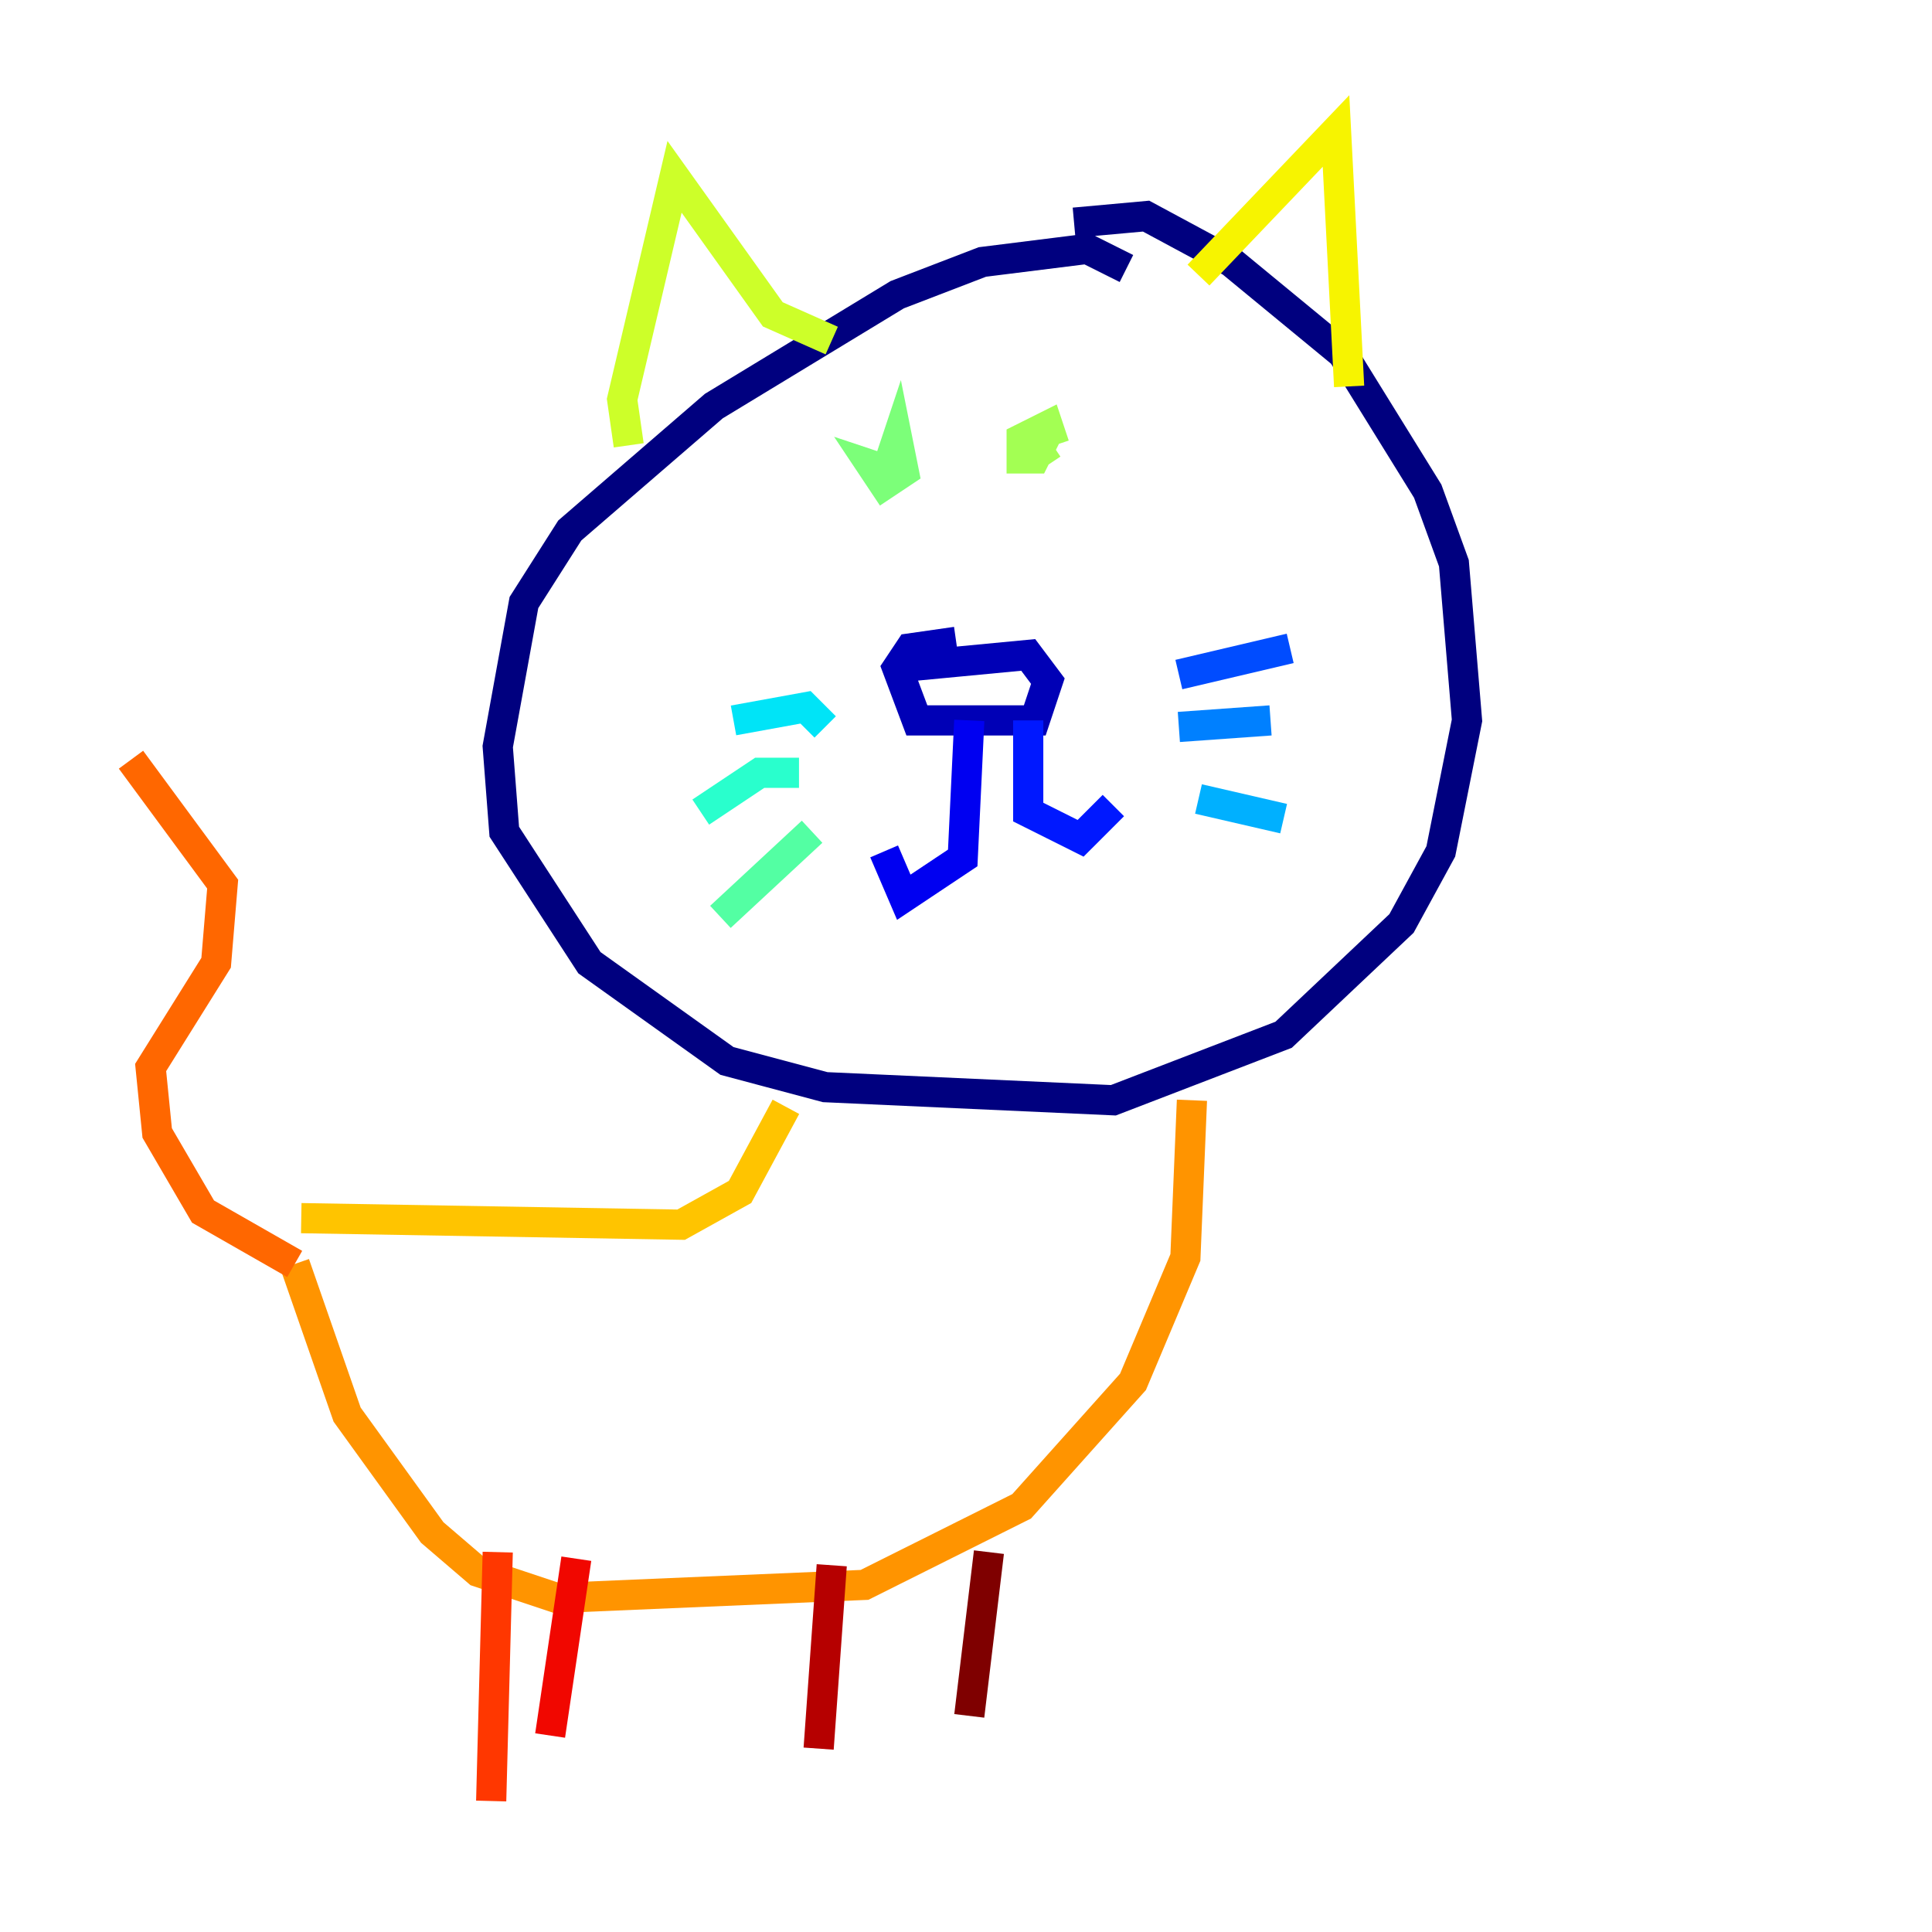 <?xml version="1.0" encoding="utf-8" ?>
<svg baseProfile="tiny" height="128" version="1.2" viewBox="0,0,128,128" width="128" xmlns="http://www.w3.org/2000/svg" xmlns:ev="http://www.w3.org/2001/xml-events" xmlns:xlink="http://www.w3.org/1999/xlink"><defs /><polyline fill="none" points="74.63,17.79 72.027,16.488 65.085,17.356 59.444,19.525 47.295,26.902 37.749,35.146 34.712,39.919 32.976,49.464 33.41,55.105 39.051,63.783 48.163,70.291 54.671,72.027 73.763,72.895 85.044,68.556 92.854,61.18 95.458,56.407 97.193,47.729 96.325,37.315 94.59,32.542 88.949,23.43 81.573,17.356 75.932,14.319 71.159,14.752" stroke="#00007f" stroke-width="2" /><polyline fill="none" points="59.01,44.258 68.122,43.39 69.424,45.125 68.556,47.729 60.746,47.729 59.444,44.258 60.312,42.956 63.349,42.522" stroke="#0000b6" stroke-width="2" /><polyline fill="none" points="64.217,47.729 63.783,56.841 59.878,59.444 58.576,56.407" stroke="#0000f1" stroke-width="2" /><polyline fill="none" points="68.122,47.729 68.122,53.803 71.593,55.539 73.763,53.37" stroke="#0018ff" stroke-width="2" /><polyline fill="none" points="78.102,44.691 85.478,42.956" stroke="#004cff" stroke-width="2" /><polyline fill="none" points="78.102,48.163 84.176,47.729" stroke="#0080ff" stroke-width="2" /><polyline fill="none" points="79.403,52.936 85.044,54.237" stroke="#00b0ff" stroke-width="2" /><polyline fill="none" points="54.671,48.163 53.37,46.861 48.597,47.729" stroke="#00e4f7" stroke-width="2" /><polyline fill="none" points="52.936,51.2 50.332,51.2 46.427,53.803" stroke="#29ffcd" stroke-width="2" /><polyline fill="none" points="53.803,55.105 47.729,60.746" stroke="#53ffa3" stroke-width="2" /><polyline fill="none" points="59.01,30.373 59.444,29.071 59.878,31.241 58.576,32.108 57.709,30.807 59.01,31.241" stroke="#7cff79" stroke-width="2" /><polyline fill="none" points="69.424,30.807 68.556,29.505 69.424,28.637 68.556,30.373 67.688,30.373 67.688,29.071 69.424,28.203 69.858,29.505" stroke="#a3ff53" stroke-width="2" /><polyline fill="none" points="41.654,29.505 41.22,26.468 44.691,11.715 51.2,20.827 55.105,22.563" stroke="#cdff29" stroke-width="2" /><polyline fill="none" points="79.403,18.224 88.515,8.678 89.383,25.6" stroke="#f7f400" stroke-width="2" /><polyline fill="none" points="52.068,73.329 49.031,78.969 45.125,81.139 19.959,80.705" stroke="#ffc400" stroke-width="2" /><polyline fill="none" points="78.969,72.895 78.536,83.308 75.064,91.552 67.688,99.797 57.275,105.003 36.881,105.871 31.675,104.136 28.637,101.532 22.997,93.722 19.525,83.742" stroke="#ff9400" stroke-width="2" /><polyline fill="none" points="19.525,83.742 13.451,80.271 10.414,75.064 9.98,70.725 14.319,63.783 14.752,58.576 8.678,50.332" stroke="#ff6700" stroke-width="2" /><polyline fill="none" points="32.976,102.834 32.542,119.322" stroke="#ff3700" stroke-width="2" /><polyline fill="none" points="38.183,103.268 36.447,114.983" stroke="#f10700" stroke-width="2" /><polyline fill="none" points="55.105,103.702 54.237,115.851" stroke="#b60000" stroke-width="2" /><polyline fill="none" points="65.519,102.834 64.217,113.681" stroke="#7f0000" stroke-width="2" /></svg>